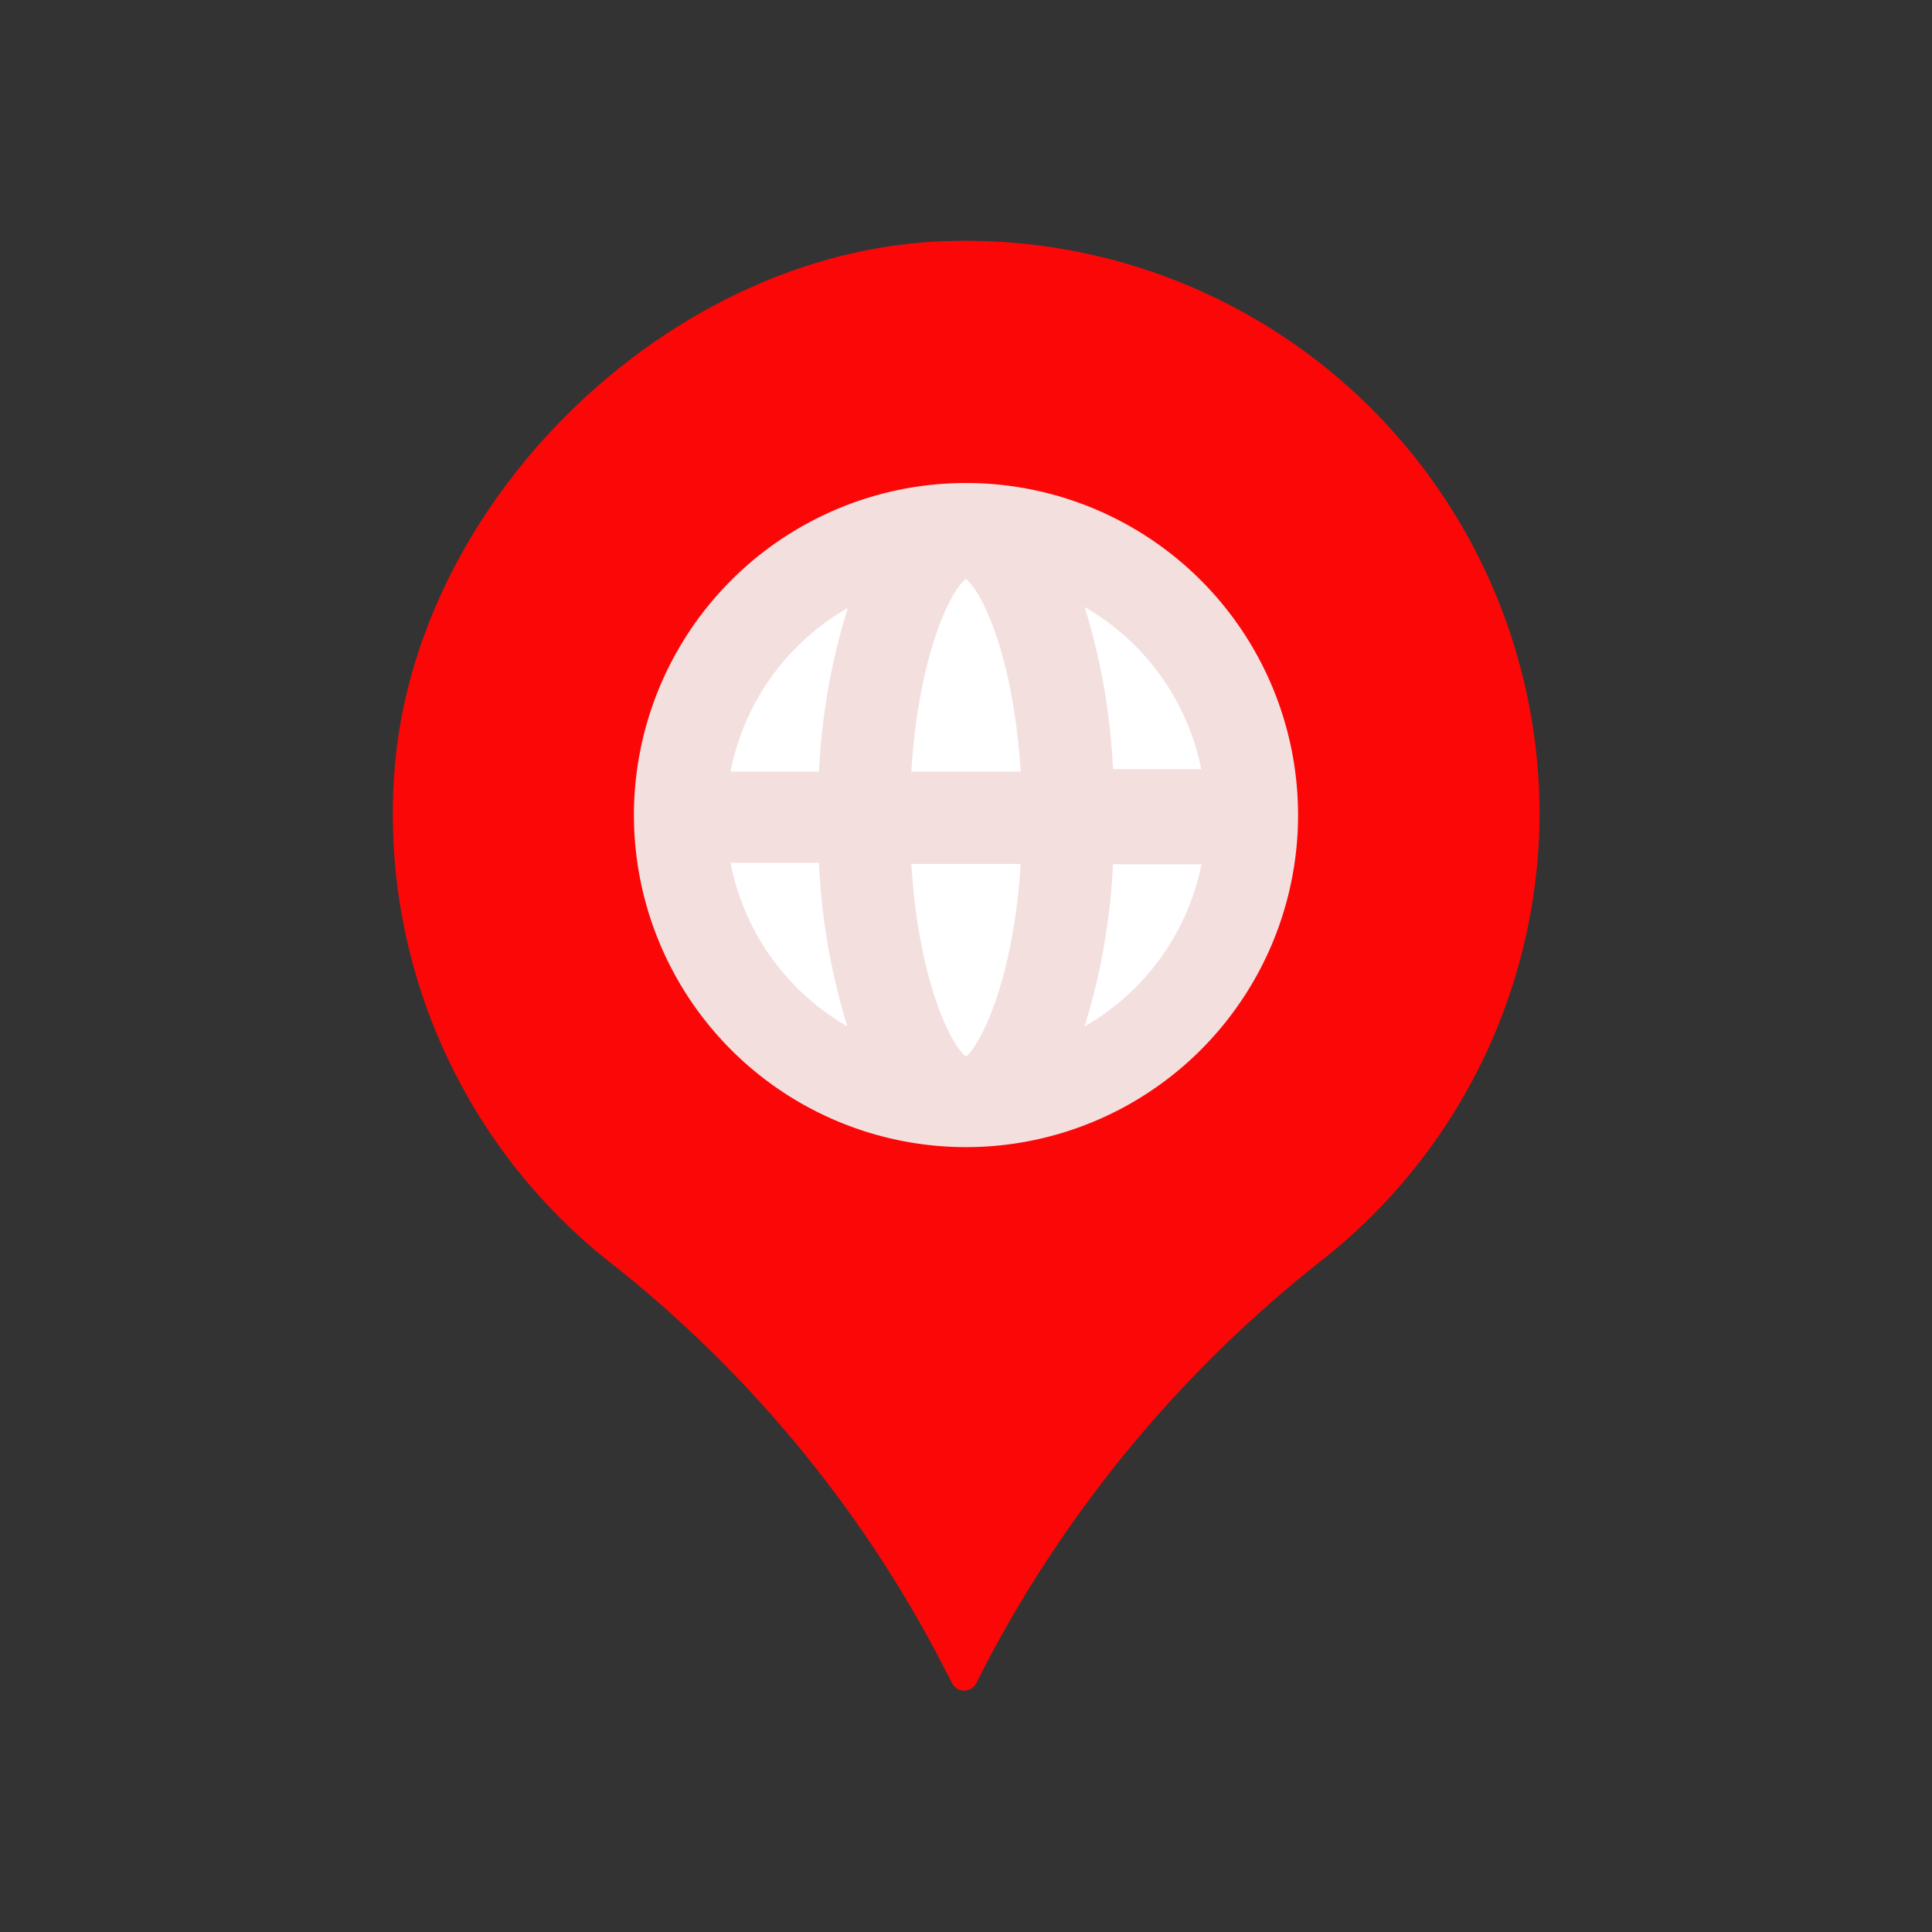 <svg id="Layer_1" data-name="Layer 1" xmlns="http://www.w3.org/2000/svg" viewBox="0 0 64 64"><rect x="0" y="0" width="64" height="64" fill="#333333" stroke="none"/><defs><style>.cls-1{fill:#FC0707;}.cls-2{fill:#fff;}.cls-3{fill:#F4DFDF;}</style></defs><title>map, navigation, location, navigate, internatinal, global, pin</title><path class="cls-1" d="M51,27A19,19,0,0,0,31.06,8c-9,.44-17.38,8.63-18,17.64a18.92,18.92,0,0,0,7,16.06,40.88,40.88,0,0,1,10.93,13l.55,1.06a.45.45,0,0,0,.8,0l.32-.63a41.6,41.6,0,0,1,11.1-13.36A18.9,18.9,0,0,0,51,27Z"/><circle class="cls-2" cx="32" cy="27.05" r="8.88"/><path class="cls-3" d="M32,16a11,11,0,1,0,11,11A11,11,0,0,0,32,16Zm7.8,9.48H36.87a21.56,21.56,0,0,0-.94-5.37A8,8,0,0,1,39.8,25.52ZM32,35c-.53-.41-1.58-2.59-1.81-6.38h3.62C33.58,32.37,32.53,34.55,32,35Zm-1.81-9.44c.23-3.79,1.28-6,1.81-6.38.53.41,1.58,2.59,1.81,6.38Zm-2.12-5.37a21.56,21.56,0,0,0-.94,5.37H24.2A8,8,0,0,1,28.07,20.15ZM24.2,28.58h2.93A21.56,21.56,0,0,0,28.07,34,8,8,0,0,1,24.2,28.58ZM35.93,34a21.56,21.56,0,0,0,.94-5.37H39.8A8,8,0,0,1,35.93,34Z"/></svg>